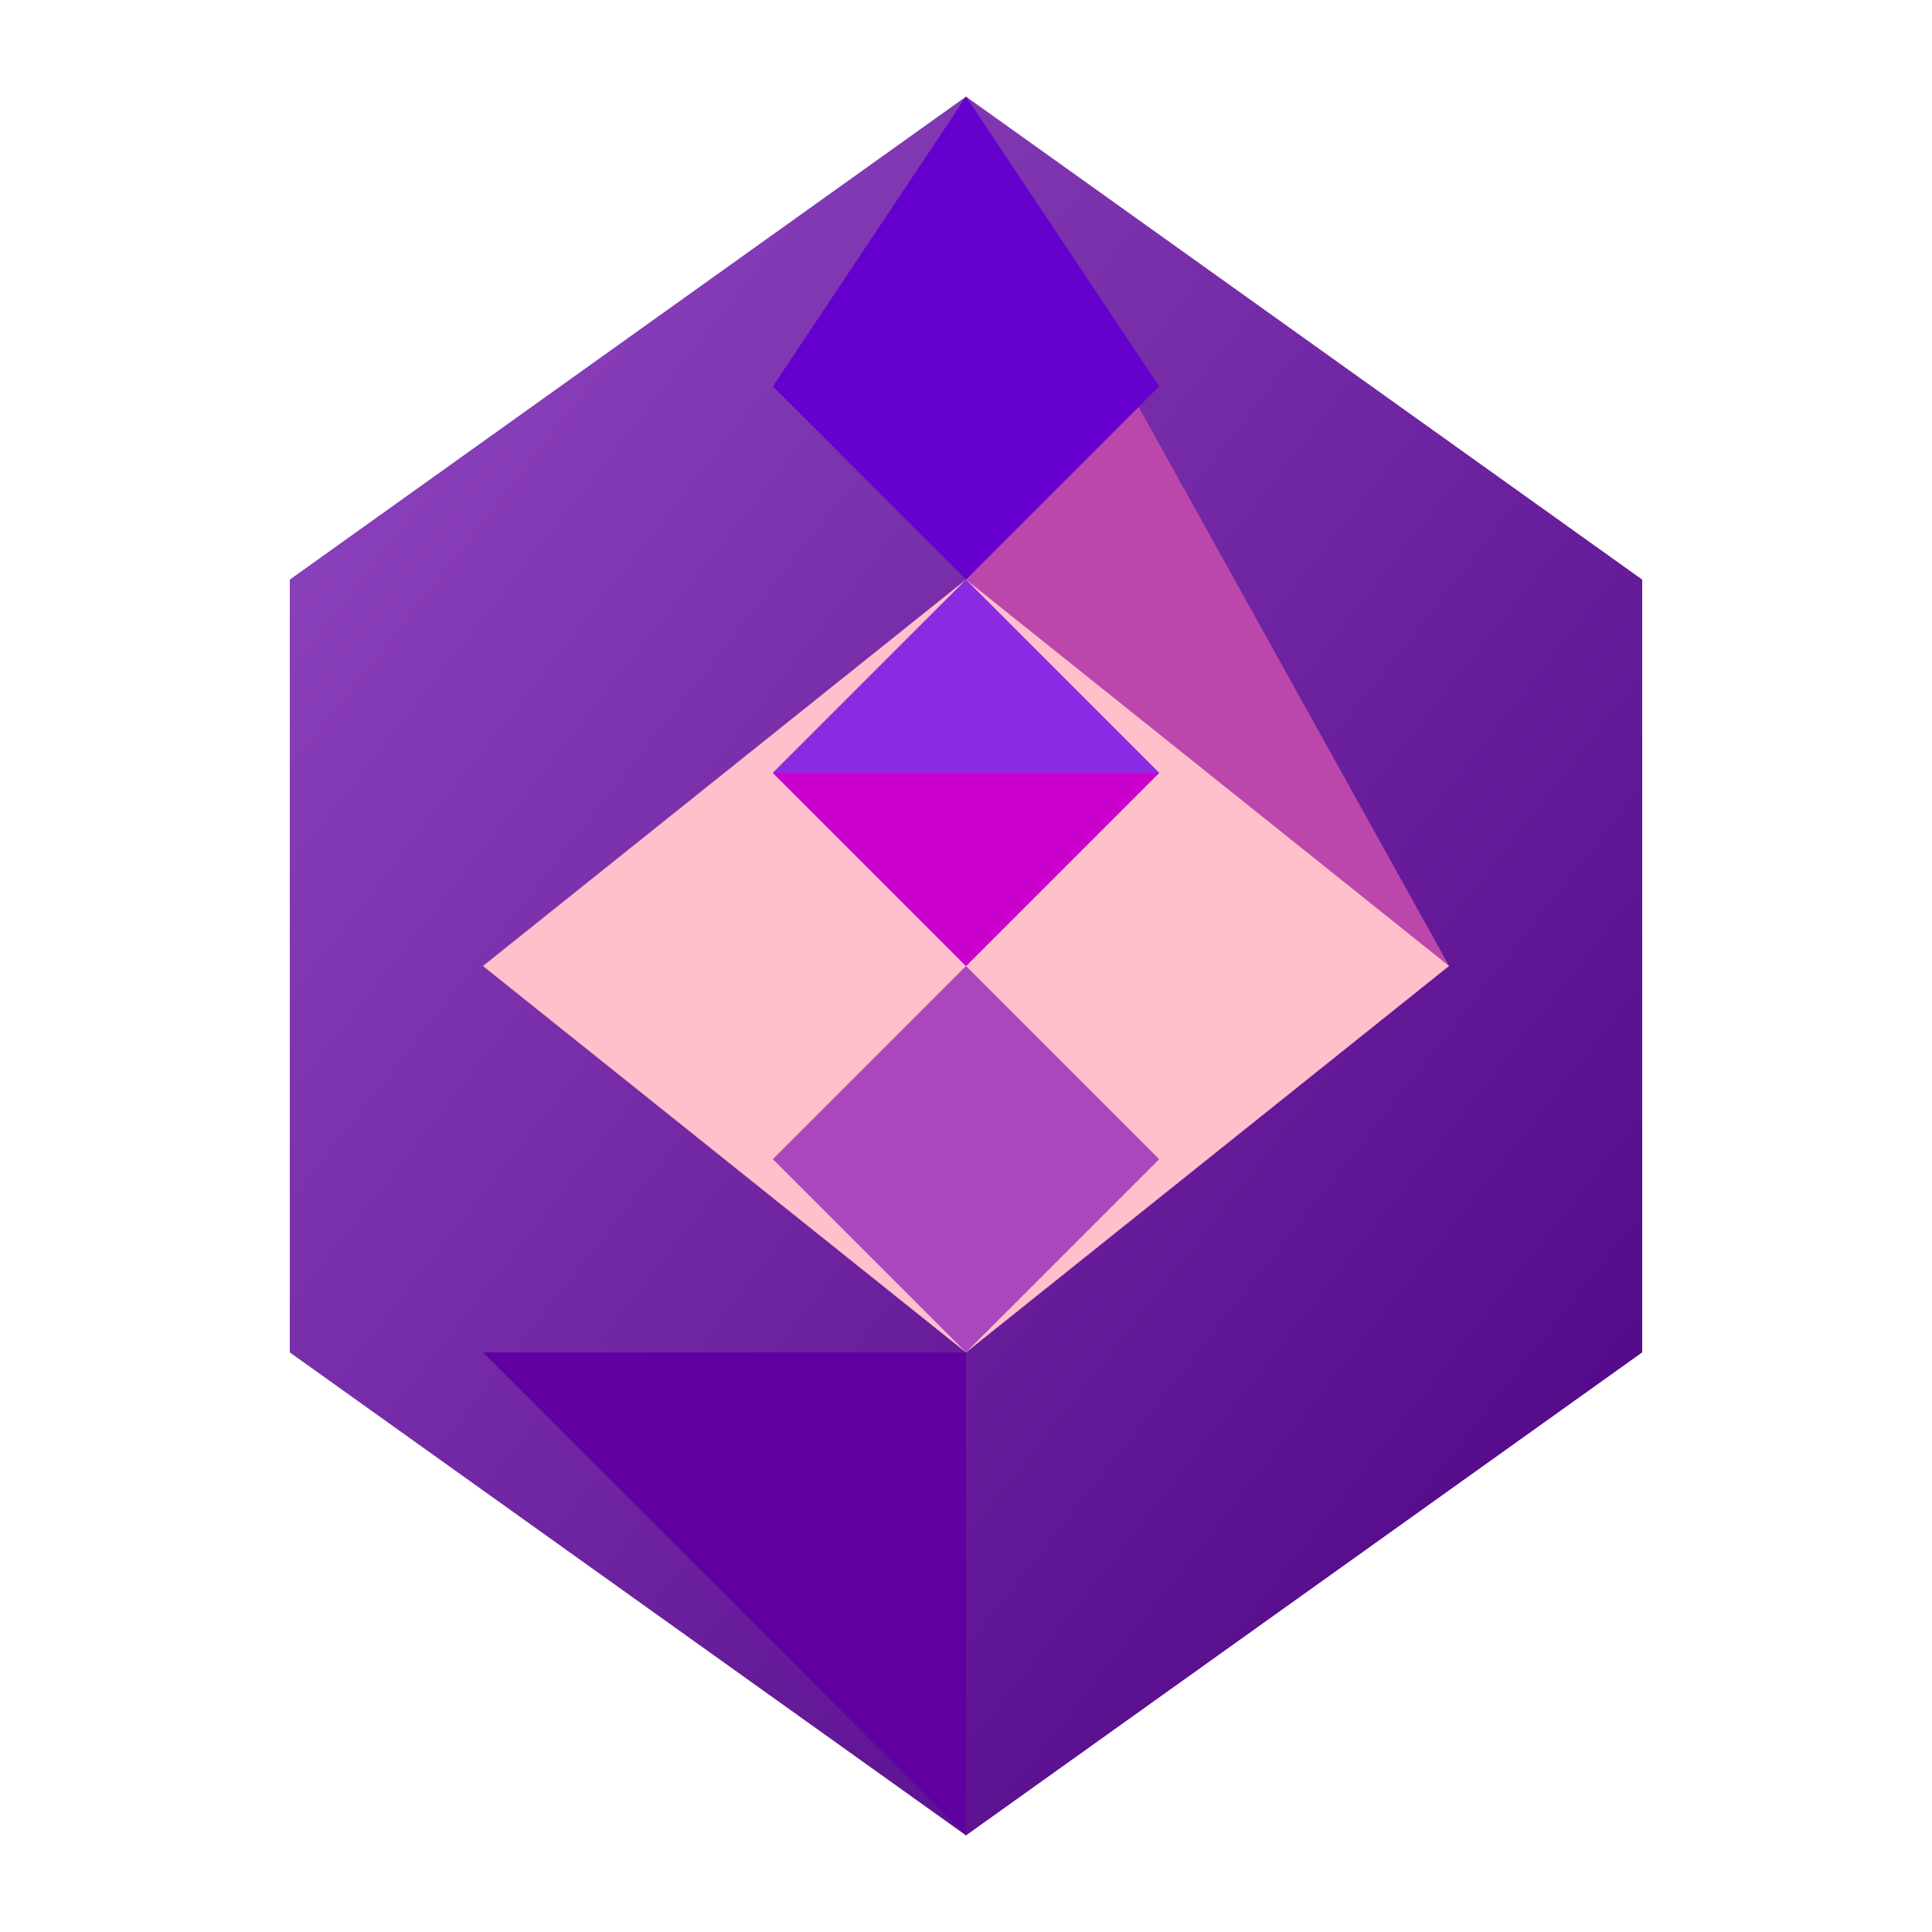 <svg width="200" height="200" viewBox="0 0 200 200" xmlns="http://www.w3.org/2000/svg">
    <defs>
      <linearGradient id="grad1" x1="0%" y1="0%" x2="100%" y2="100%">
        <stop offset="0%" style="stop-color:rgb(148, 74, 194);stop-opacity:1" />
        <stop offset="100%" style="stop-color:rgb(75, 0, 130);stop-opacity:1" />
      </linearGradient>
    </defs>
    <polygon points="100,10 170,60 170,140 100,190 30,140 30,60" fill="url(#grad1)" />
    <polygon points="100,10 100,60 50,100 100,140 150,100" fill="rgb(171, 71, 188)" />
    <polygon points="100,10 100,60 150,100" fill="rgb(188, 71, 171)" />
    <polygon points="100,140 100,190 50,140" fill="rgb(96, 0, 162)" />
    <polygon points="100,140 150,100 100,60 50,100" fill="rgb(255, 192, 203)" />
    <polygon points="100,10 120,40 100,60 80,40" fill="rgb(102, 0, 204)" />
    <polygon points="100,60 120,80 100,100 80,80" fill="rgb(138, 43, 226)" />
    <polygon points="100,100 120,120 100,140 80,120" fill="rgb(171, 71, 188)" />
    <polygon points="100,100 80,80 120,80" fill="rgb(204, 0, 204)" />
  </svg>